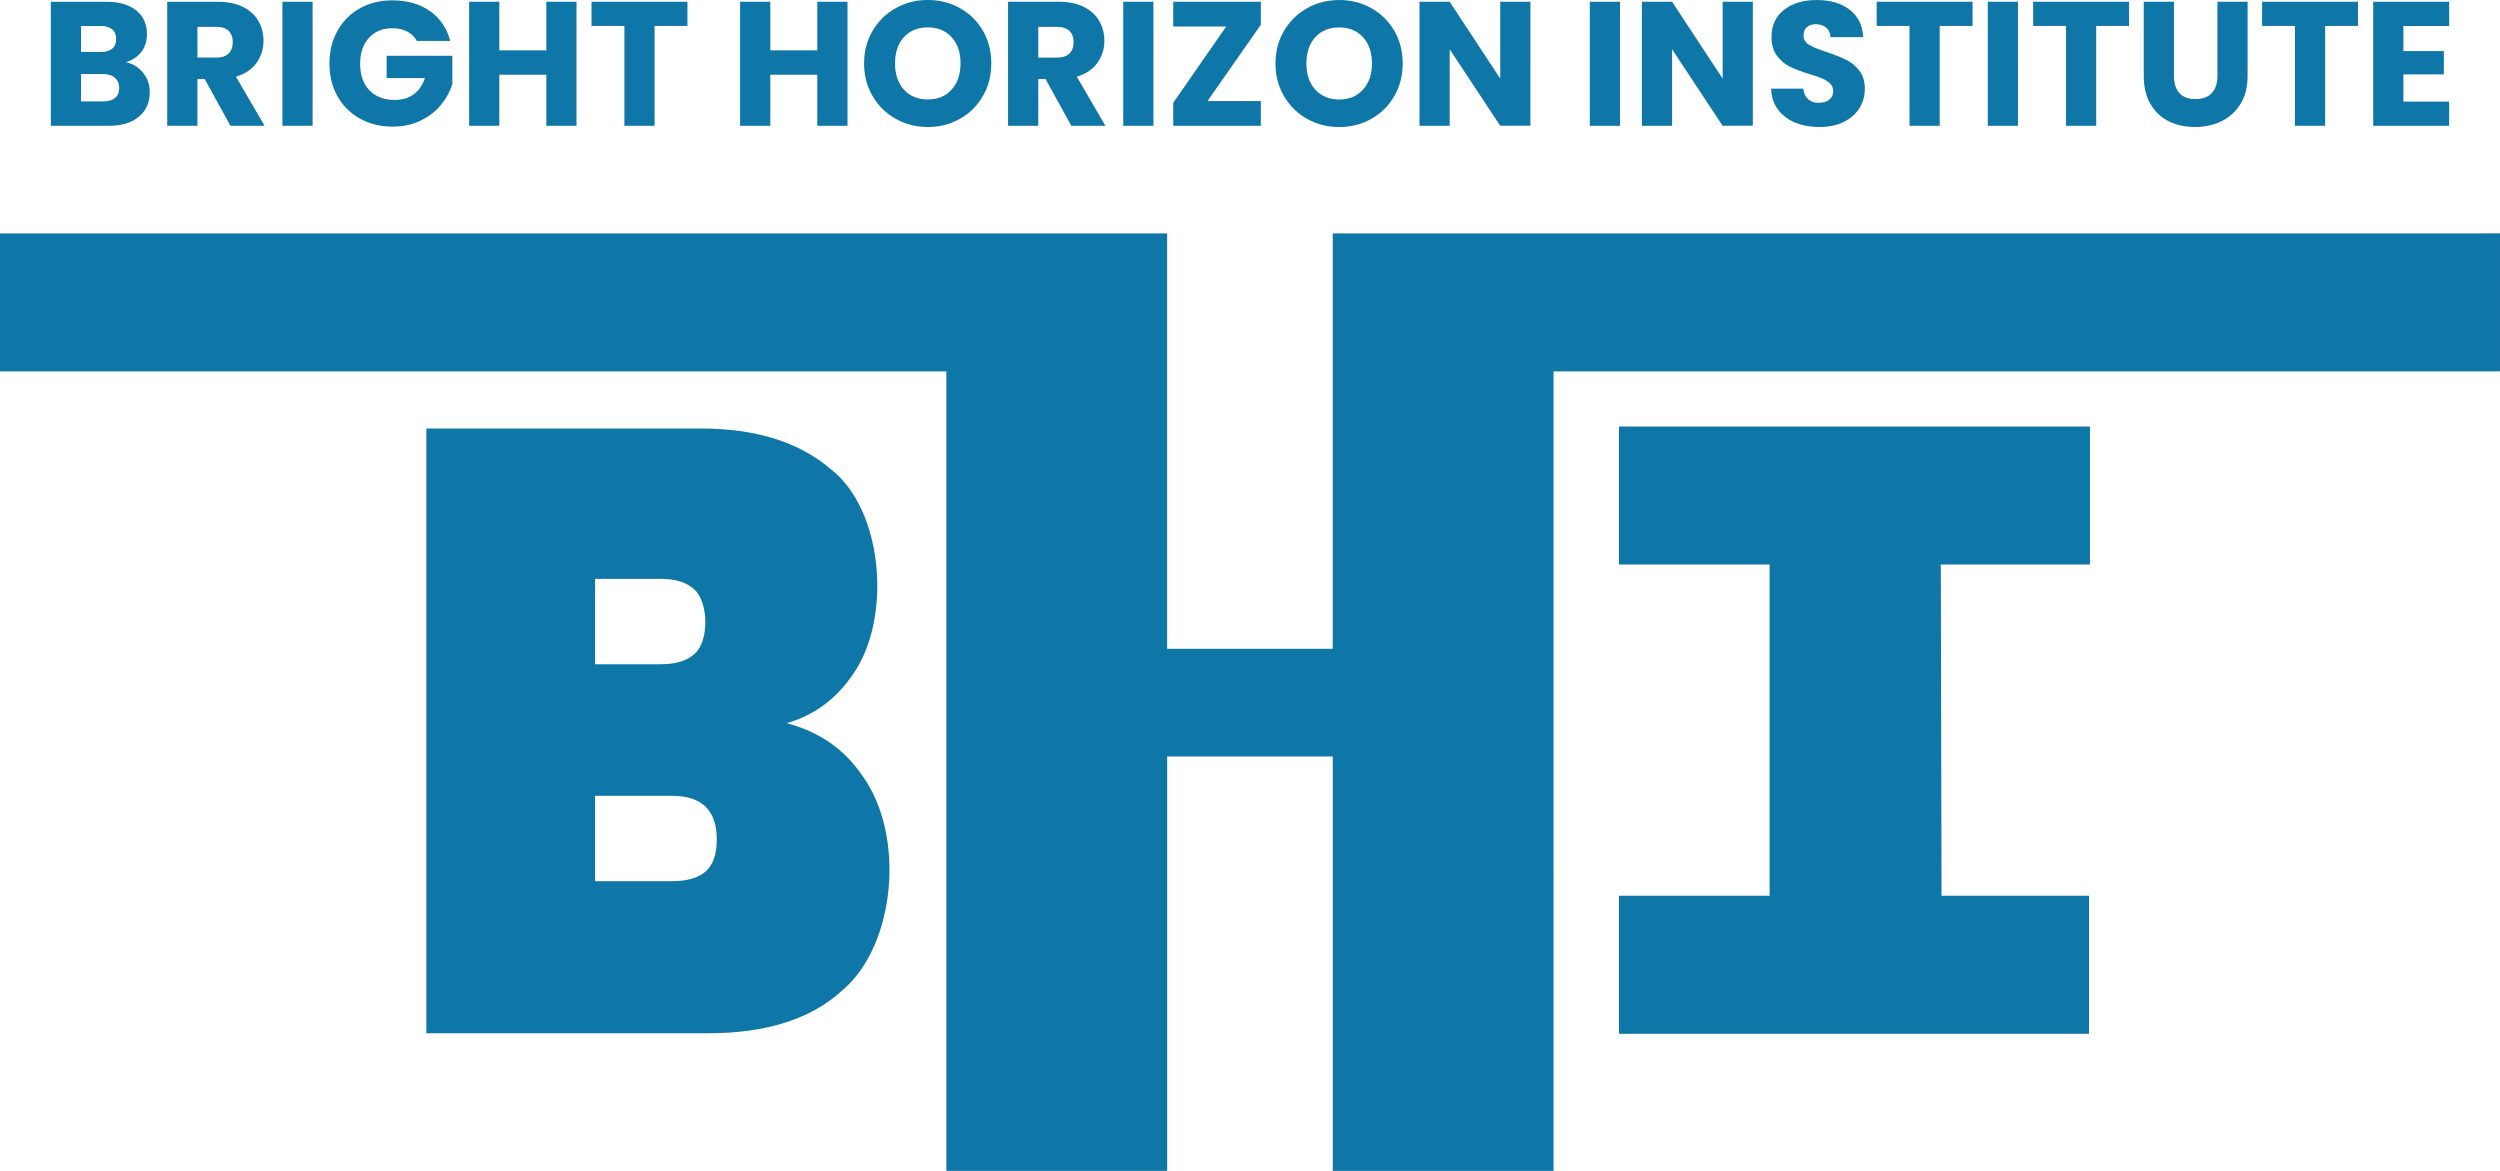 <?xml version="1.0" encoding="UTF-8"?><svg id="Layer_3" xmlns="http://www.w3.org/2000/svg" viewBox="0 0 1245.02 583.11"><defs><style>.cls-1{fill:#0f76a8;stroke-width:0px;}</style></defs><path class="cls-1" d="m1040.82,212.42v68.5l-.23.23h-74.05l.36,164.95h73.46v68.73h-234.09v-68.73h75v-164.95h-75v-68.73h234.56ZM419.63,493.08c-15.52,14.32-37.8,21.48-66.83,21.48h-140.48V213.4h136.69c27.27,0,48.73,6.67,64.39,19.99,26.69,20.22,31,74.94,11.16,102.72-8.21,12.06-19.12,20.07-32.76,24.04,16.15,4.25,28.71,12.96,37.68,26.16,21.55,29.84,16.52,84.34-9.84,106.76Zm-123.26-162.28h32.56c7.57,0,13.2-1.69,16.85-5.1,7.49-6.09,7.15-26.06,0-32.11-3.66-3.55-9.28-5.32-16.85-5.32h-32.56v42.53Zm60.59,87.2c0-14.46-7.45-21.69-22.34-21.69h-38.25v42.53h38.25c7.57,0,13.18-1.62,16.84-4.89,3.66-3.24,5.5-8.56,5.5-15.95ZM62.7,30.97c3.17-.94,5.7-2.61,7.61-5.01,1.9-2.4,2.86-5.42,2.86-9.06,0-4.93-1.77-8.83-5.32-11.7-3.55-2.87-8.46-4.31-14.74-4.31h-27.8v61.76h28.77c6.45,0,11.48-1.51,15.09-4.53,3.61-3.02,5.41-7.11,5.41-12.27,0-3.58-1.09-6.76-3.26-9.54-2.17-2.78-5.04-4.56-8.62-5.32Zm-22.35-18.03h9.85c2.46,0,4.35.56,5.67,1.67,1.32,1.11,1.98,2.73,1.98,4.84s-.66,3.71-1.98,4.79c-1.32,1.09-3.21,1.63-5.67,1.63h-9.85v-12.93Zm11.08,37.56h-11.08v-13.64h10.91c2.52,0,4.5.62,5.94,1.85,1.44,1.23,2.16,2.93,2.16,5.1s-.69,3.83-2.07,4.97c-1.38,1.14-3.33,1.72-5.85,1.72Zm80.32,12.14l-14.25-24.46c4.52-1.35,7.93-3.64,10.25-6.86,2.32-3.22,3.48-6.89,3.48-11,0-3.64-.85-6.93-2.55-9.9-1.7-2.96-4.27-5.29-7.7-6.99-3.43-1.7-7.58-2.55-12.45-2.55h-25.25v61.76h15.04v-23.31h3.61l12.84,23.31h16.98ZM98.33,13.37h9.32c2.76,0,4.82.67,6.2,2.02,1.38,1.35,2.07,3.2,2.07,5.54,0,2.46-.69,4.37-2.07,5.72-1.38,1.35-3.45,2.02-6.2,2.02h-9.32v-15.31ZM140.64.88v61.76h15.04V.88h-15.04Zm83.58,19.53c-1.64-6.33-5-11.29-10.07-14.87-5.07-3.58-11.3-5.37-18.69-5.37-6.1,0-11.52,1.33-16.27,4-4.75,2.67-8.46,6.39-11.13,11.17-2.67,4.78-4,10.22-4,16.32s1.33,11.52,4,16.27c2.67,4.75,6.39,8.46,11.17,11.13,4.78,2.67,10.22,4,16.32,4,5.16,0,9.79-1,13.9-2.99,4.1-1.99,7.49-4.6,10.16-7.83,2.67-3.23,4.56-6.72,5.67-10.47v-13.99h-32.73v11.09h19.09c-1.17,3.52-3.04,6.22-5.59,8.09-2.55,1.88-5.67,2.81-9.37,2.81-5.4,0-9.63-1.6-12.71-4.79-3.08-3.2-4.62-7.64-4.62-13.33,0-5.34,1.47-9.6,4.4-12.8,2.93-3.2,6.83-4.79,11.7-4.79,2.81,0,5.26.54,7.35,1.63,2.08,1.09,3.68,2.65,4.79,4.71h16.63ZM272.07.88v24.19h-23.4V.88h-15.04v61.76h15.04v-25.42h23.4v25.42h15.04V.88h-15.04Zm22.52,0v12.05h16.36v49.71h15.04V12.93h16.36V.88h-47.77Zm112.43,0v24.19h-23.4V.88h-15.04v61.76h15.04v-25.42h23.4v25.42h15.04V.88h-15.04Zm55.07,62.37c5.81,0,11.11-1.35,15.92-4.05,4.81-2.7,8.62-6.47,11.44-11.3,2.81-4.84,4.22-10.28,4.22-16.32s-1.39-11.47-4.18-16.28c-2.79-4.81-6.6-8.56-11.44-11.26-4.84-2.7-10.16-4.05-15.97-4.05s-11.13,1.35-15.97,4.05c-4.84,2.7-8.68,6.45-11.52,11.26-2.85,4.81-4.27,10.24-4.27,16.28s1.42,11.48,4.27,16.32c2.84,4.84,6.69,8.61,11.52,11.3,4.84,2.7,10.16,4.05,15.97,4.05Zm0-13.72c-4.99,0-8.96-1.63-11.92-4.88-2.96-3.26-4.44-7.61-4.44-13.06s1.48-9.88,4.44-13.11c2.96-3.23,6.93-4.84,11.92-4.84s8.87,1.63,11.83,4.88c2.96,3.26,4.44,7.61,4.44,13.06s-1.48,9.74-4.44,13.02c-2.96,3.29-6.91,4.93-11.83,4.93Zm88.41,13.11l-14.25-24.46c4.52-1.35,7.93-3.64,10.25-6.86,2.32-3.22,3.48-6.89,3.48-11,0-3.64-.85-6.93-2.55-9.9-1.7-2.96-4.27-5.29-7.7-6.99-3.43-1.7-7.58-2.55-12.45-2.55h-25.25v61.76h15.04v-23.31h3.61l12.84,23.31h16.98Zm-33.43-49.26h9.32c2.76,0,4.82.67,6.2,2.02,1.38,1.35,2.07,3.2,2.07,5.54,0,2.46-.69,4.37-2.07,5.72-1.38,1.35-3.45,2.02-6.2,2.02h-9.32v-15.31Zm42.31-12.49v61.76h15.04V.88h-15.04Zm68.53,11.44V.88h-43.63v12.32h26.39l-26.39,38v11.44h43.63v-12.32h-26.57l26.57-38Zm39.06,50.94c5.81,0,11.11-1.35,15.92-4.05,4.81-2.7,8.62-6.47,11.44-11.3s4.22-10.28,4.22-16.32-1.39-11.47-4.18-16.28c-2.79-4.81-6.6-8.56-11.44-11.26-4.84-2.7-10.16-4.05-15.97-4.05s-11.13,1.35-15.97,4.05c-4.84,2.7-8.68,6.45-11.52,11.26-2.84,4.81-4.27,10.24-4.27,16.28s1.42,11.48,4.27,16.32,6.69,8.61,11.52,11.3c4.84,2.7,10.16,4.05,15.97,4.05Zm0-13.72c-4.99,0-8.96-1.63-11.92-4.88-2.96-3.26-4.44-7.61-4.44-13.06s1.48-9.88,4.44-13.11c2.96-3.23,6.93-4.84,11.92-4.84s8.87,1.63,11.83,4.88c2.96,3.26,4.44,7.61,4.44,13.06s-1.48,9.74-4.44,13.02c-2.96,3.29-6.91,4.93-11.83,4.93ZM762.17.88h-15.04v38.27L721.96.88h-15.04v61.76h15.04V24.54l25.16,38.09h15.04V.88Zm29.56,0v61.76h15.04V.88h-15.04Zm81.2,0h-15.04v38.27L832.72.88h-15.04v61.76h15.04V24.54l25.16,38.09h15.04V.88Zm33.25,62.37c4.63,0,8.65-.85,12.05-2.55,3.4-1.7,6-3.99,7.79-6.86,1.79-2.87,2.68-6.07,2.68-9.59,0-3.69-.91-6.72-2.73-9.06-1.82-2.35-3.97-4.14-6.47-5.37-2.49-1.23-5.73-2.52-9.72-3.87-3.99-1.29-6.92-2.49-8.8-3.61-1.88-1.11-2.81-2.67-2.81-4.66,0-1.82.56-3.21,1.67-4.18,1.11-.97,2.58-1.45,4.4-1.45,2.11,0,3.84.57,5.19,1.72,1.35,1.14,2.08,2.71,2.2,4.71h16.27c-.29-5.81-2.52-10.34-6.69-13.59-4.17-3.25-9.65-4.88-16.45-4.88s-12.11,1.63-16.27,4.88c-4.17,3.26-6.25,7.76-6.25,13.5,0,3.87.91,7.01,2.73,9.41,1.82,2.41,3.99,4.22,6.51,5.45,2.52,1.23,5.78,2.46,9.76,3.69,2.76.82,4.88,1.55,6.38,2.2,1.5.65,2.76,1.47,3.78,2.46,1.03,1,1.54,2.26,1.54,3.78,0,1.82-.65,3.24-1.94,4.27-1.29,1.03-3.05,1.54-5.28,1.54s-3.93-.6-5.28-1.8c-1.35-1.2-2.14-2.95-2.38-5.23h-16.01c.12,4.05,1.24,7.51,3.39,10.38,2.14,2.87,5,5.05,8.58,6.51,3.58,1.47,7.62,2.2,12.14,2.2ZM934.59.88v12.05h16.36v49.71h15.04V12.93h16.36V.88h-47.77Zm55.33,0v61.76h15.04V.88h-15.04Zm22.61,0v12.05h16.36v49.71h15.04V12.93h16.36V.88h-47.77Zm55.07,0v36.86c0,5.51,1.11,10.19,3.34,14.03,2.23,3.84,5.26,6.72,9.11,8.62,3.84,1.91,8.2,2.86,13.06,2.86s9.28-.97,13.24-2.9c3.96-1.94,7.11-4.81,9.46-8.62,2.35-3.81,3.52-8.47,3.52-13.99V.88h-15.04v36.95c0,3.69-.94,6.54-2.81,8.53-1.88,1.99-4.57,2.99-8.09,2.99s-6.19-1-8.01-2.99c-1.82-1.99-2.73-4.84-2.73-8.53V.88h-15.04Zm58.94,0v12.05h16.36v49.71h15.04V12.93h16.36V.88h-47.77Zm93.16,12.05V.88h-37.83v61.76h37.83v-12.05h-22.79v-13.55h20.15v-11.61h-20.15v-12.49h22.79Zm25.31,103.28h-10.62v.03h-570.68v206.87h-82.47V116.24H0v68.73h471.29v398.13h109.97v-206.38h82.47v206.38h109.95V184.97h471.12s0,0,.01-.01c0-.05,0-.09,0-.14h.2v-68.61Z"/></svg>
